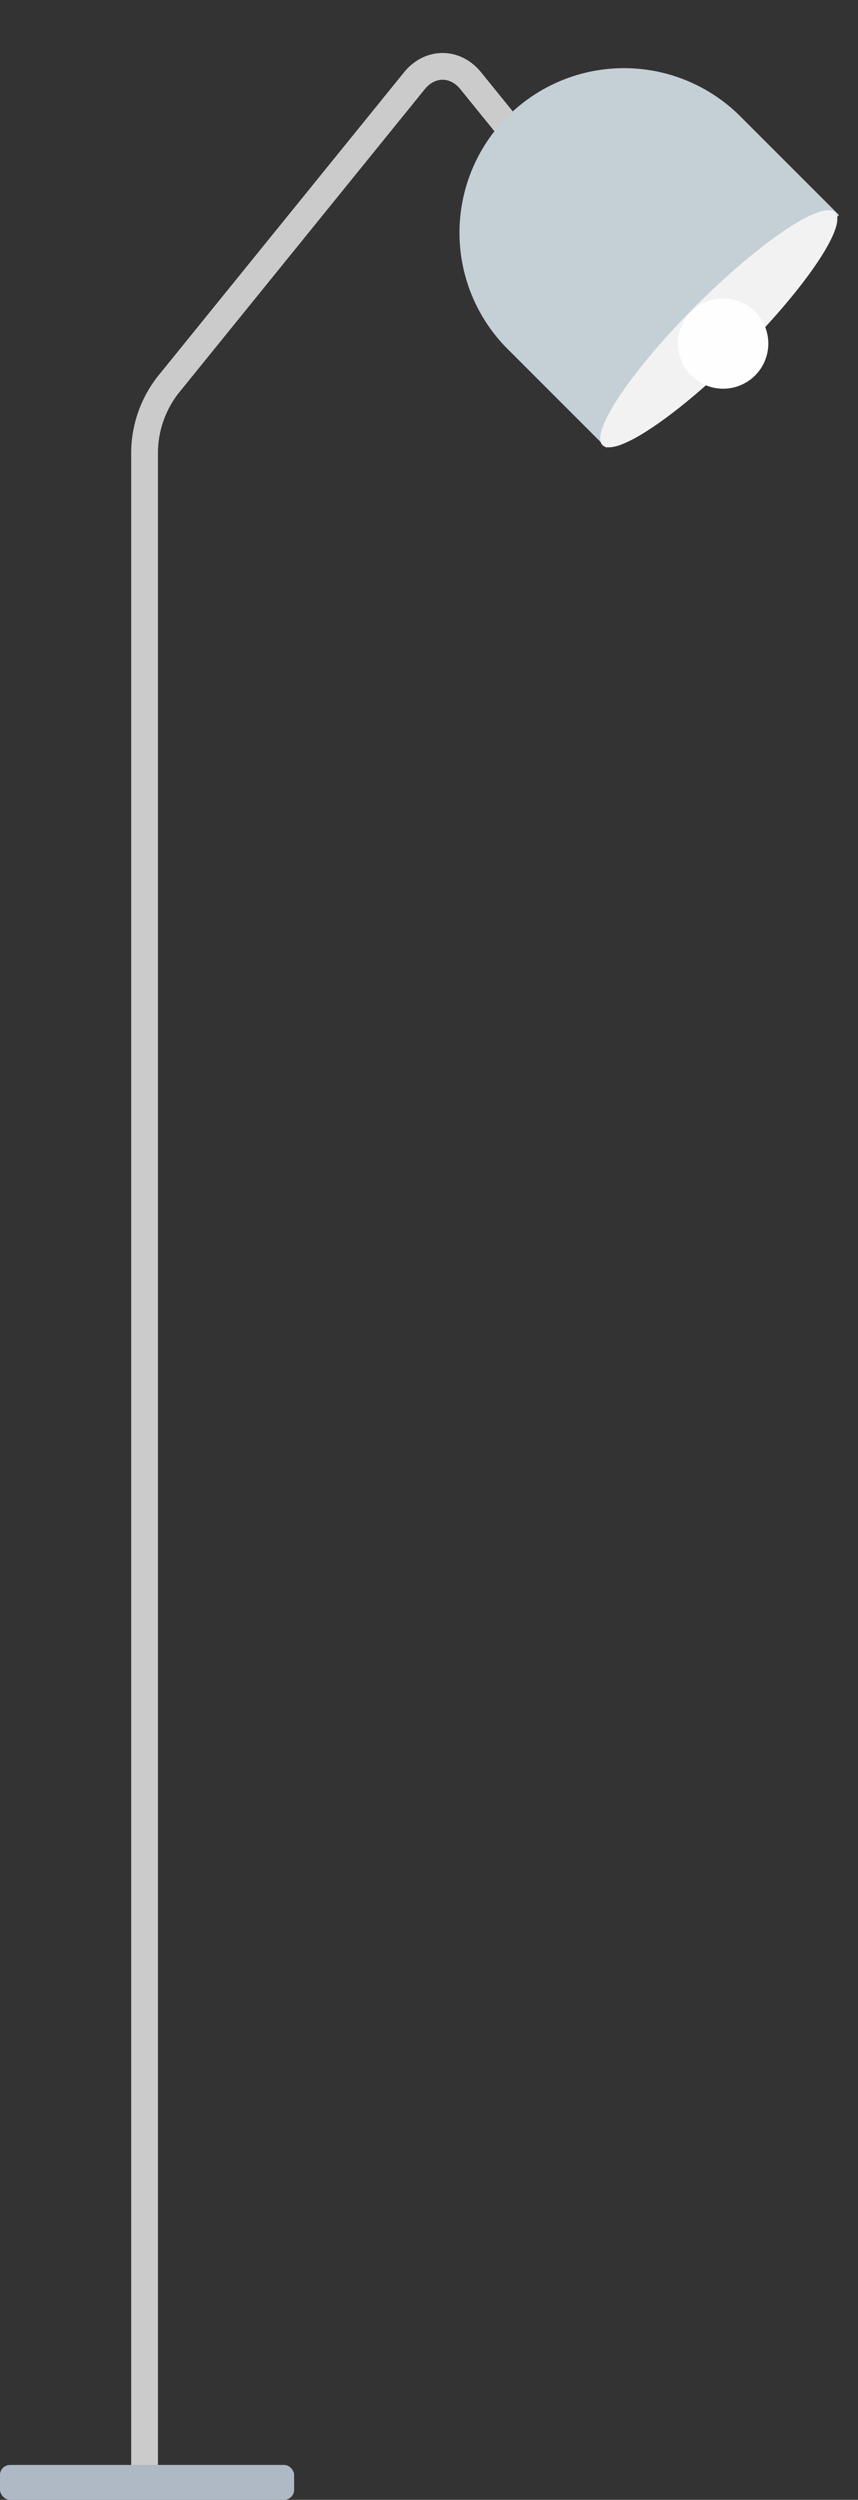 <svg xmlns="http://www.w3.org/2000/svg" width="256.497" height="747.18" viewBox="0 0 256.497 747.18">
  <rect x="0" y="0" width="256.497" height="747.18" fill="#333333" stroke="none"/>
  <g id="Symbols" transform="translate(0 0)">
    <g id="Scene_Home" data-name="Scene/Home" transform="translate(0 0)">
      <g id="Lamp" transform="translate(0 0)">
        <path id="Body" d="M185.188,53.787,157.516,19.622c-4.655-5.746-12.2-5.748-16.861,0l0,0L66.981,110.565A33.235,33.235,0,0,0,60,131.364V733.711" transform="translate(-16.78 4.527)" fill="none" stroke="#cbcbcb" stroke-width="8" fill-rule="evenodd"/>
        <rect id="Lamp-Base" width="87.93" height="10.432" rx="3" transform="translate(0 736.748)" fill="#afb9c5"/>
        <g id="Lamp-Top" transform="translate(256.686 70.145) rotate(135)">
          <path id="Lamp-2" data-name="Lamp" d="M49.181,90.911h0A49.181,49.181,0,0,0,98.363,41.73V0H0V41.73A49.181,49.181,0,0,0,49.181,90.911Z" transform="translate(0 8.289)" fill="#c5cfd6" fill-rule="evenodd"/>
          <ellipse id="Lamp-3" data-name="Lamp" cx="49.181" cy="9.687" rx="49.181" ry="9.687" transform="translate(0.266 0)" fill="#f2f2f2"/>
        </g>
      </g>
    </g>
    <path id="Path_23" data-name="Path 23" d="M13.5,0A13.5,13.5,0,1,1,0,13.5,13.5,13.5,0,0,1,13.5,0Z" transform="translate(202.686 89.18)" fill="#fefefe"/>
  </g>
</svg>
